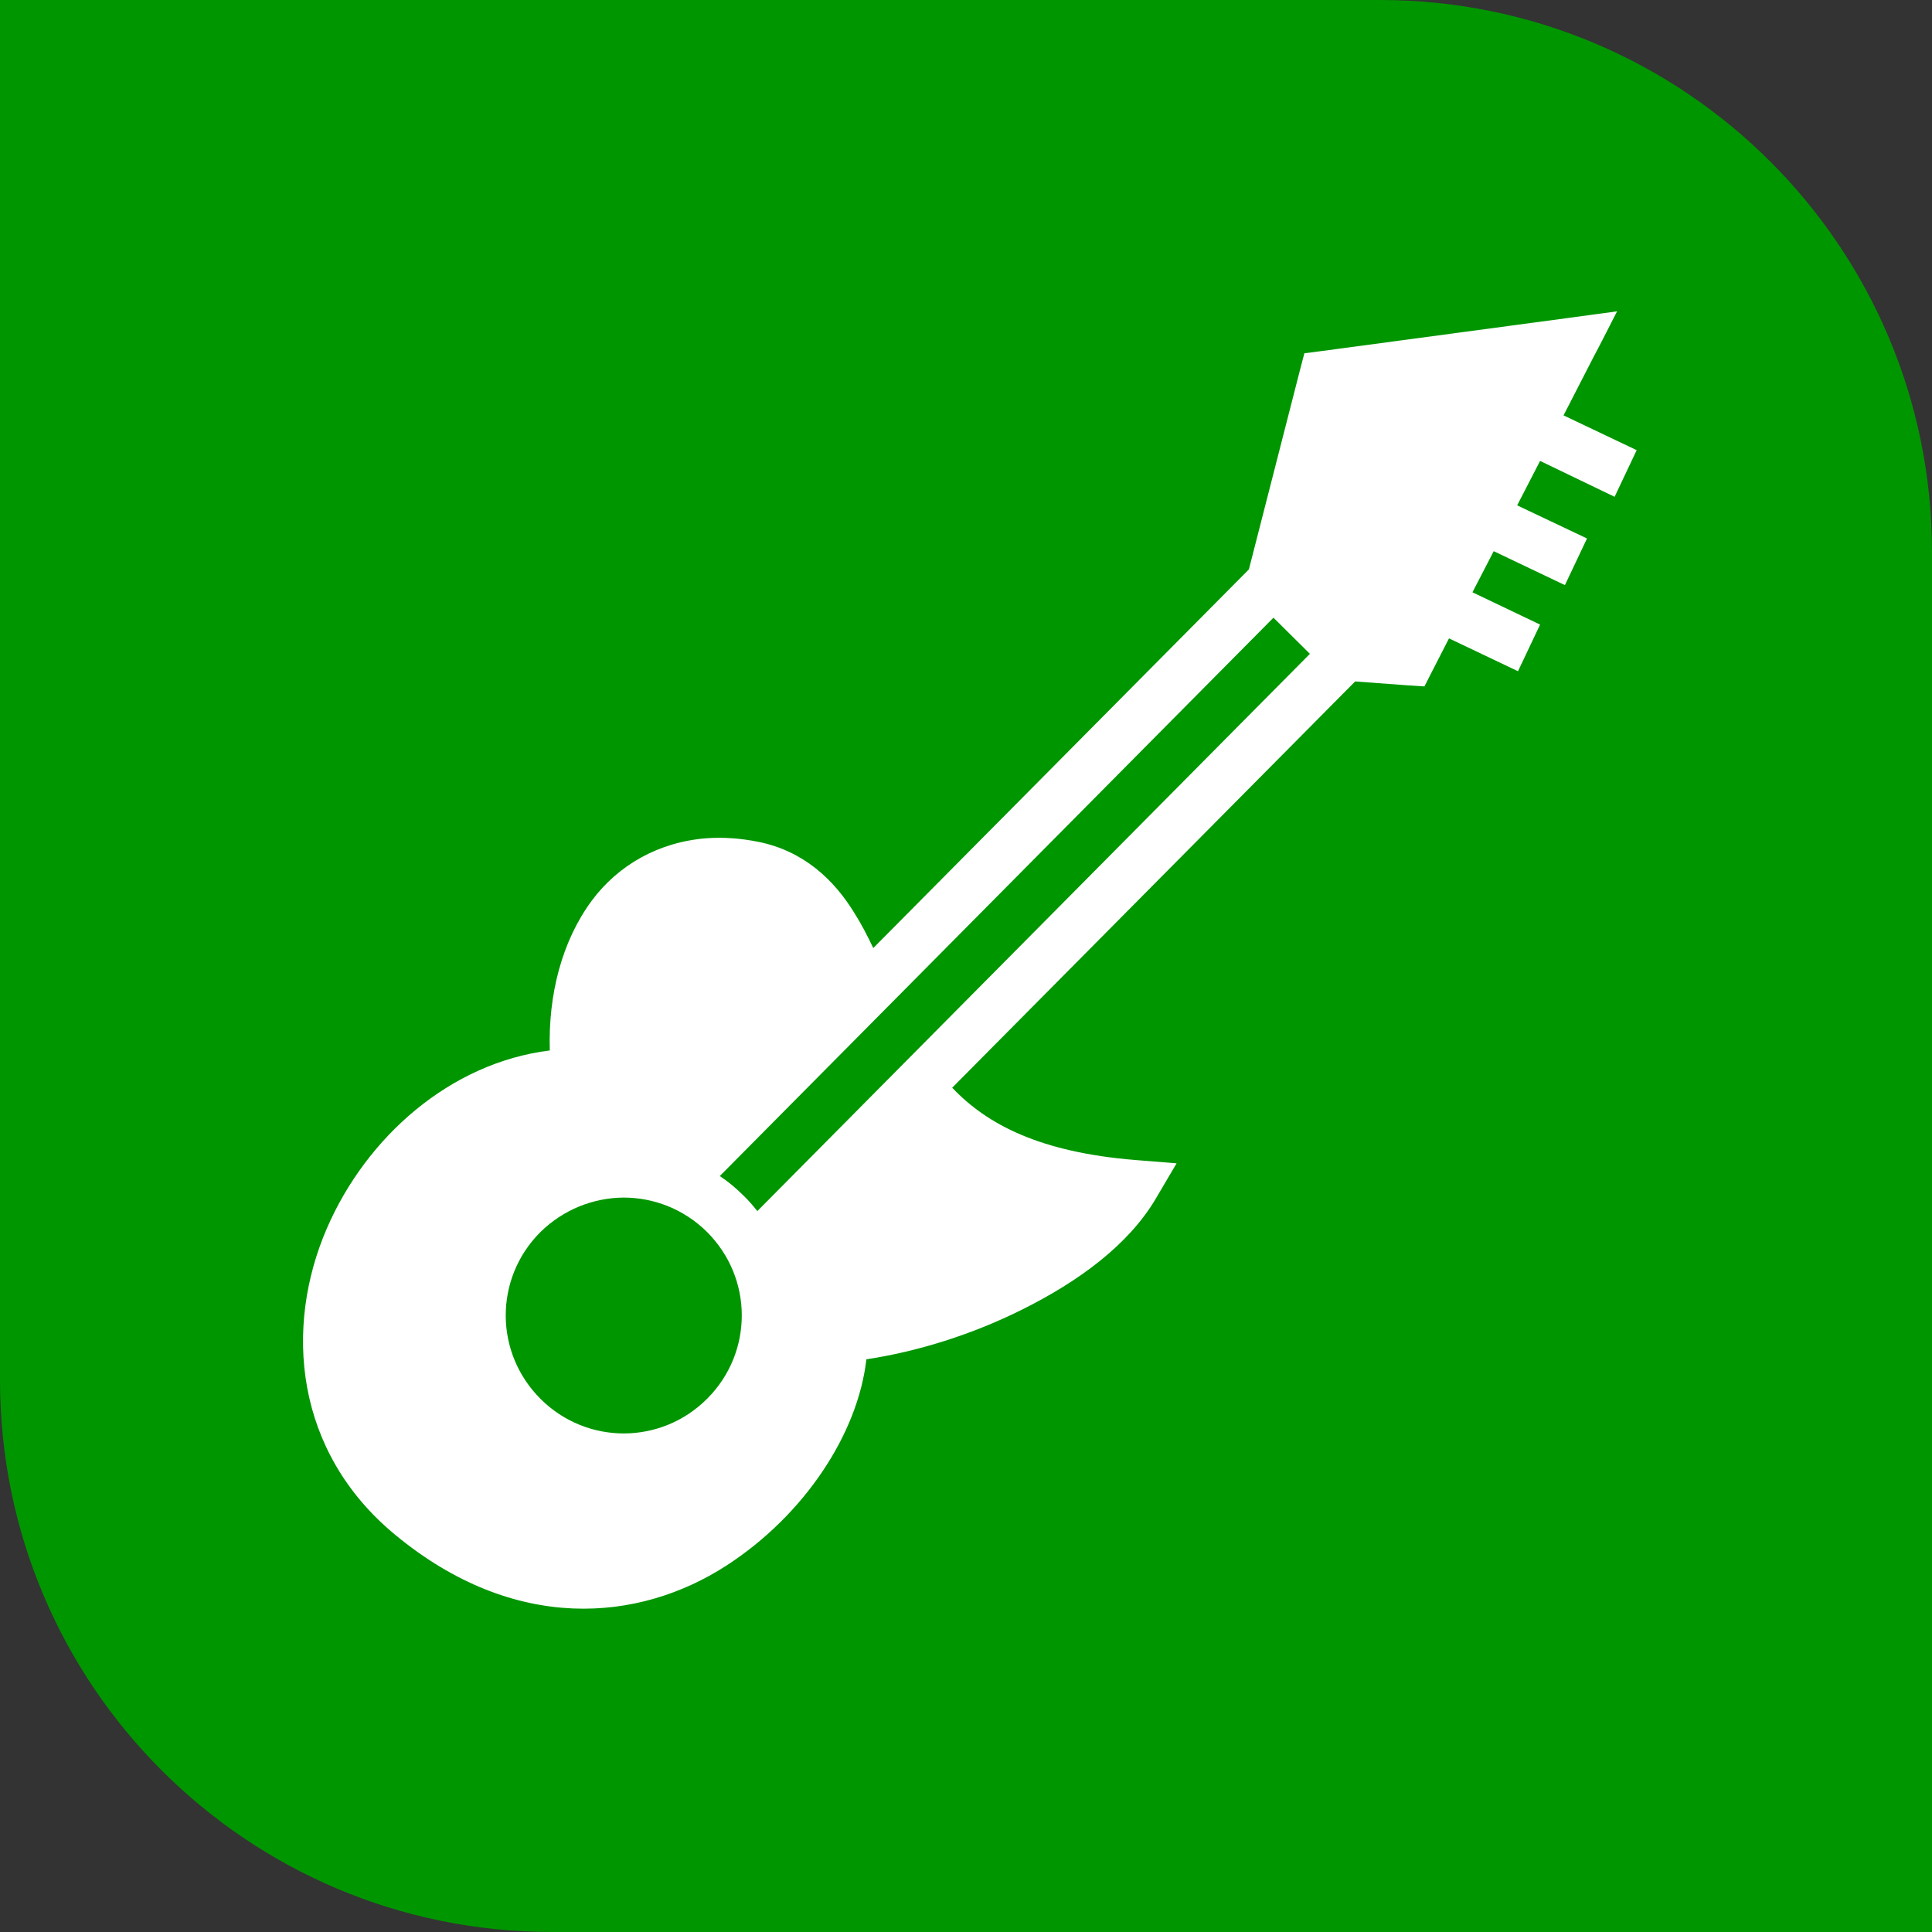 <?xml version="1.0" encoding="utf-8"?>
<!-- Generator: Adobe Illustrator 27.2.0, SVG Export Plug-In . SVG Version: 6.00 Build 0)  -->
<svg version="1.1" id="Layer_1" xmlns="http://www.w3.org/2000/svg" xmlns:xlink="http://www.w3.org/1999/xlink" x="0px" y="0px"
	 viewBox="0 0 700 700" style="enable-background:new 0 0 700 700;" xml:space="preserve">
<rect x="0" y="0" width="700" height="700" fill="#333333" stroke="none"/>
<style type="text/css">
	.st0{fill:#009600;}
	.st1{fill:#FFFFFF;}
</style>
<path class="st0" d="M0,0l500,0c110.5,0,200,89.5,200,200v500H200C89.5,700,0,610.5,0,500L0,0z"/>
<path class="st1" d="M585.9,112.8l-17.7,2.4l-89.4,12l-6.2,0.8l-1.6,6.1l-18.5,72.2L316.4,343.5c-2.1-4.4-4.3-8.7-6.9-12.8
	c-7.3-11.9-18.3-22.4-34.8-25.7c-6.5-1.3-12.7-1.7-18.5-1.3c-17.6,1.3-32.2,9.8-41.7,22.5c-10.9,14.7-15.9,34.1-15.3,54.4
	c-36.2,4.5-66.4,31.4-80.7,64.3c-15.6,35.9-11.9,81,24.7,111.2c43.3,35.8,88.3,31.6,119.9,11.2c28.6-18.5,47.8-48.1,50.8-74.8
	c18.6-2.8,38.4-9,56.4-18c20.5-10.2,38.5-23.4,48.4-40.1l7.6-12.9l-14.9-1.2c-34.6-2.8-53.8-12.9-66.4-26.2l146-147.2l18.9,1.4
	l6.2,0.4l2.8-5.5l6.1-11.9l25,11.9l8-16.9l-24.5-11.7l7.7-14.9L567,212l8-16.9l-25.3-12L558,167l27,13l8-16.9l-26.5-12.6l11.2-21.8
	C577.8,128.7,585.9,112.8,585.9,112.8z M461.4,223.8l13.2,13.1L274.4,438.8c-1.6-2-3.2-3.9-5.1-5.7c-2.6-2.6-5.5-5-8.5-7
	L461.4,223.8L461.4,223.8z M225.9,433.9c10.9,0,21.8,4.1,30.2,12.4c16.8,16.7,16.9,43.6,0.2,60.4c-16.7,16.8-43.6,16.9-60.4,0.2
	c-16.8-16.7-16.9-43.6-0.2-60.4C204.1,438.2,215,434,225.9,433.9L225.9,433.9z"/>
</svg>
